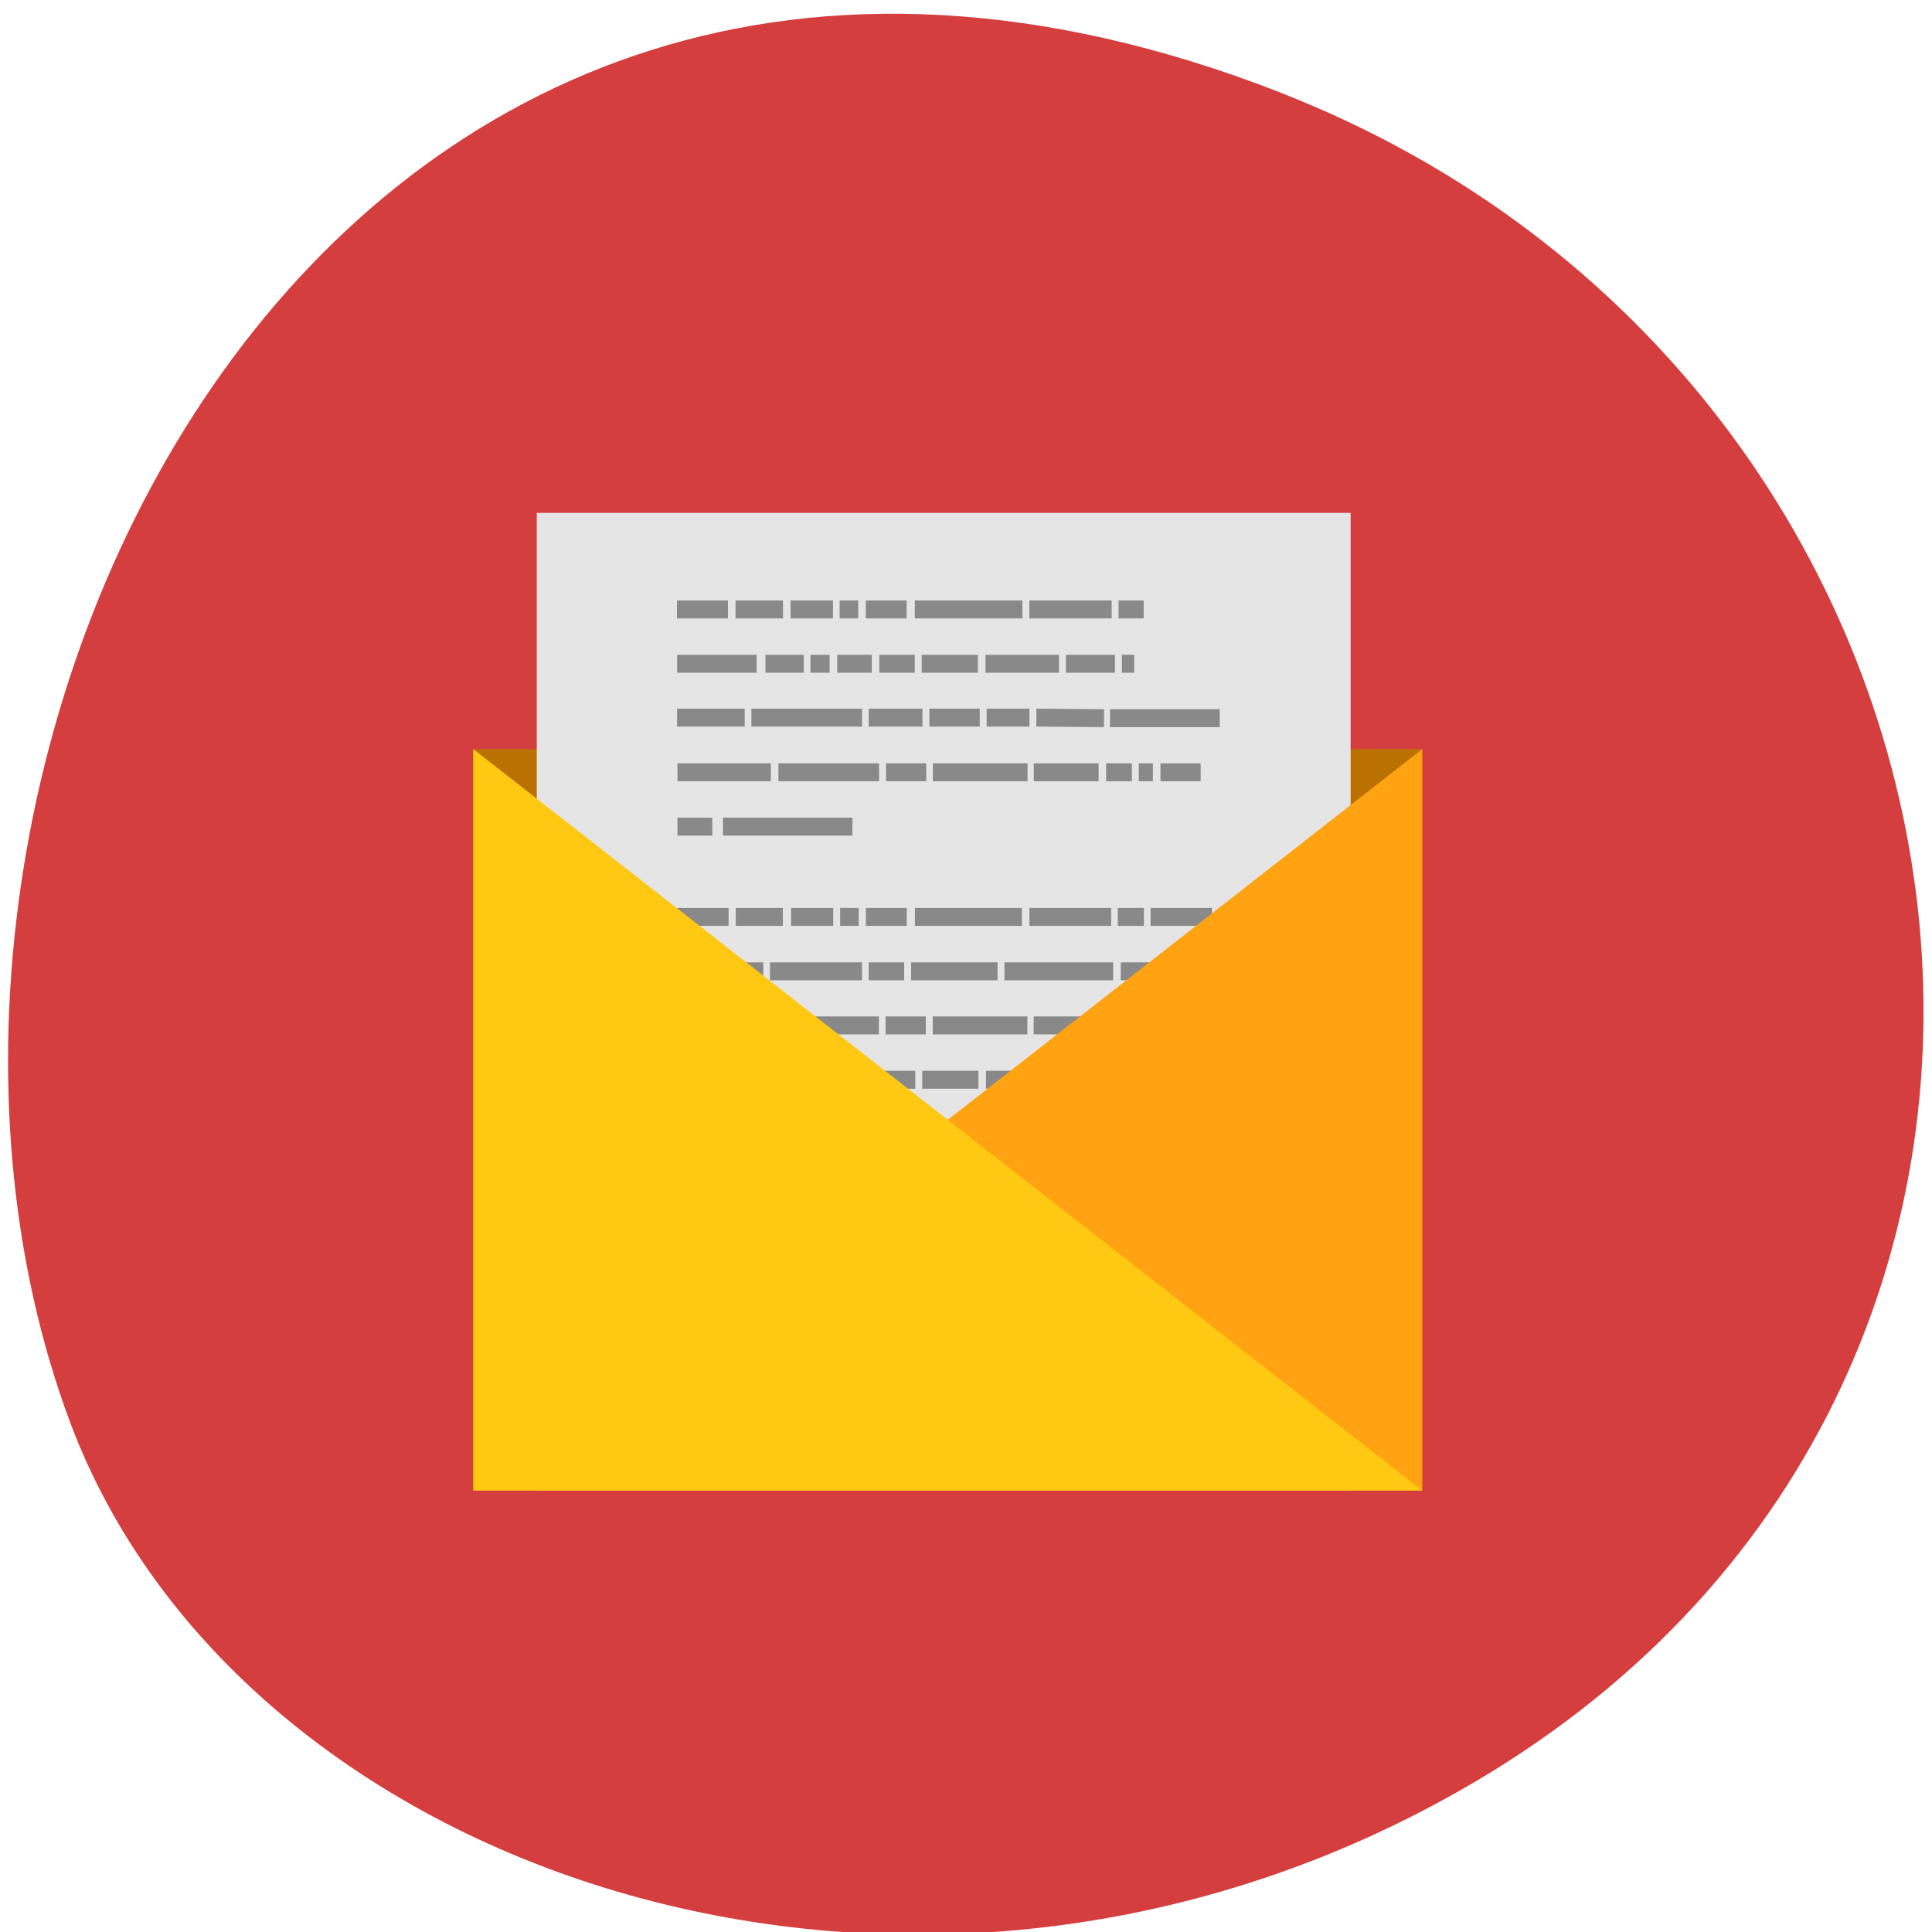 <svg xmlns="http://www.w3.org/2000/svg" viewBox="0 0 24 24"><path d="m 15.902 1.148 c -11.941 -4.656 -18.07 8.395 -15.03 16.523 c 2.125 5.672 10.594 8.496 17.441 4.469 c 8.637 -5.082 6.801 -17.398 -2.414 -20.992" fill="#d53e3e"/><path d="m 5.879 18.516 h 11.789 v -9.211 h -11.789" fill="#bb7100"/><path d="m 6.668 18.516 v -12.145 h 10.11 v 12.145" fill="#e5e5e5"/><path d="m 2.118 1.651 h 0.398 m 0.059 0 h 0.371 m 0.059 0 h 0.331 m 0.052 0 h 0.145 m 0.059 0 h 0.319 m 0.064 0 h 0.84 m 0.054 0 h 0.643 m 0.054 0 h 0.196 m -3.643 0.388 h 0.621 m 0.069 0 h 0.299 m 0.052 0 h 0.15 m 0.059 0 h 0.27 m 0.059 0 h 0.277 m 0.054 0 h 0.439 m 0.059 0 h 0.574 m 0.054 0 h 0.383 m 0.054 0 h 0.096 m -3.569 0.384 h 0.528 m 0.052 0 h 0.864 m 0.052 0 h 0.42 m 0.054 0 h 0.393 m 0.054 0 h 0.334 m 0.054 0 l 0.528 0.004 m 0.047 0 h 0.857 m -4.234 0.386 h 0.729 m 0.059 0 h 0.786 m 0.054 0 h 0.314 m 0.052 0 h 0.739 m 0.049 0 h 0.506 m 0.059 0 h 0.201 m 0.054 0 h 0.11 m 0.059 0 h 0.314 m -4.085 0.388 h 0.272 m 0.083 0 h 1.011 m -1.367 0.644 h 0.4 m 0.056 0 h 0.368 m 0.064 0 h 0.329 m 0.054 0 h 0.145 m 0.056 0 h 0.319 m 0.064 0 h 0.835 m 0.059 0 h 0.638 m 0.052 0 h 0.204 m 0.052 0 h 0.479 m -4.173 0.388 h 0.67 m 0.052 0 h 0.719 m 0.052 0 h 0.277 m 0.054 0 h 0.675 m 0.054 0 h 0.849 m 0.059 0 h 0.314 m -3.775 0.386 h 0.729 m 0.056 0 h 0.788 m 0.052 0 h 0.314 m 0.054 0 h 0.739 m 0.049 0 h 0.503 m 0.059 0 h 0.204 m 0.052 0 h 0.113 m 0.059 0 h 0.312 m -4.082 0.388 h 0.621 m 0.069 0 h 0.299 m 0.052 0 h 0.15 m 0.059 0 h 0.27 m 0.059 0 h 0.277 m 0.054 0 h 0.439 m 0.059 0 h 0.574 m 0.054 0 h 0.383 m 0.054 0 h 0.096 m -3.569 0.642 h 0.528 m 0.052 0 h 0.864 m 0.052 0 h 0.42 m 0.054 0 h 0.393 m 0.054 0 h 0.334 m 0.054 0 l 0.528 0.004 m 0.047 0 h 0.857 m -4.234 0.386 h 0.621 m 0.071 0 h 0.297 m 0.054 0 h 0.147 m 0.059 0 h 0.272 m 0.059 0 h 0.277 m 0.052 0 h 0.442 m 0.059 0 h 0.574 m 0.054 0 h 0.383 m 0.052 0 h 0.096 m -3.567 0.388 h 0.658 m 0.059 0 h 0.206 m 0.054 0 h 0.474 m 0.054 0 h 0.697 m 0.059 0 h 0.471 m 0.049 0 h 0.101 m 0.054 0 h 0.599 m 0.064 0 h 0.314 m -3.913 0.386 h 0.658 m 0.059 0 h 0.299 m 0.052 0 h 0.469 m 0.054 0 h 0.503 m 0.059 0 h 0.204 m 0.052 0 h 0.113 m 0.059 0 h 0.312" transform="matrix(1.591 0 0 1.741 5.04 4.696)" stroke-opacity="0.4" fill="none" stroke="#000" stroke-width="0.128"/><path d="m 17.668 9.305 l -11.789 9.211 h 11.789" fill="#ffa312"/><path d="m 5.879 9.305 l 11.789 9.211 h -11.789" fill="#ffc812"/></svg>